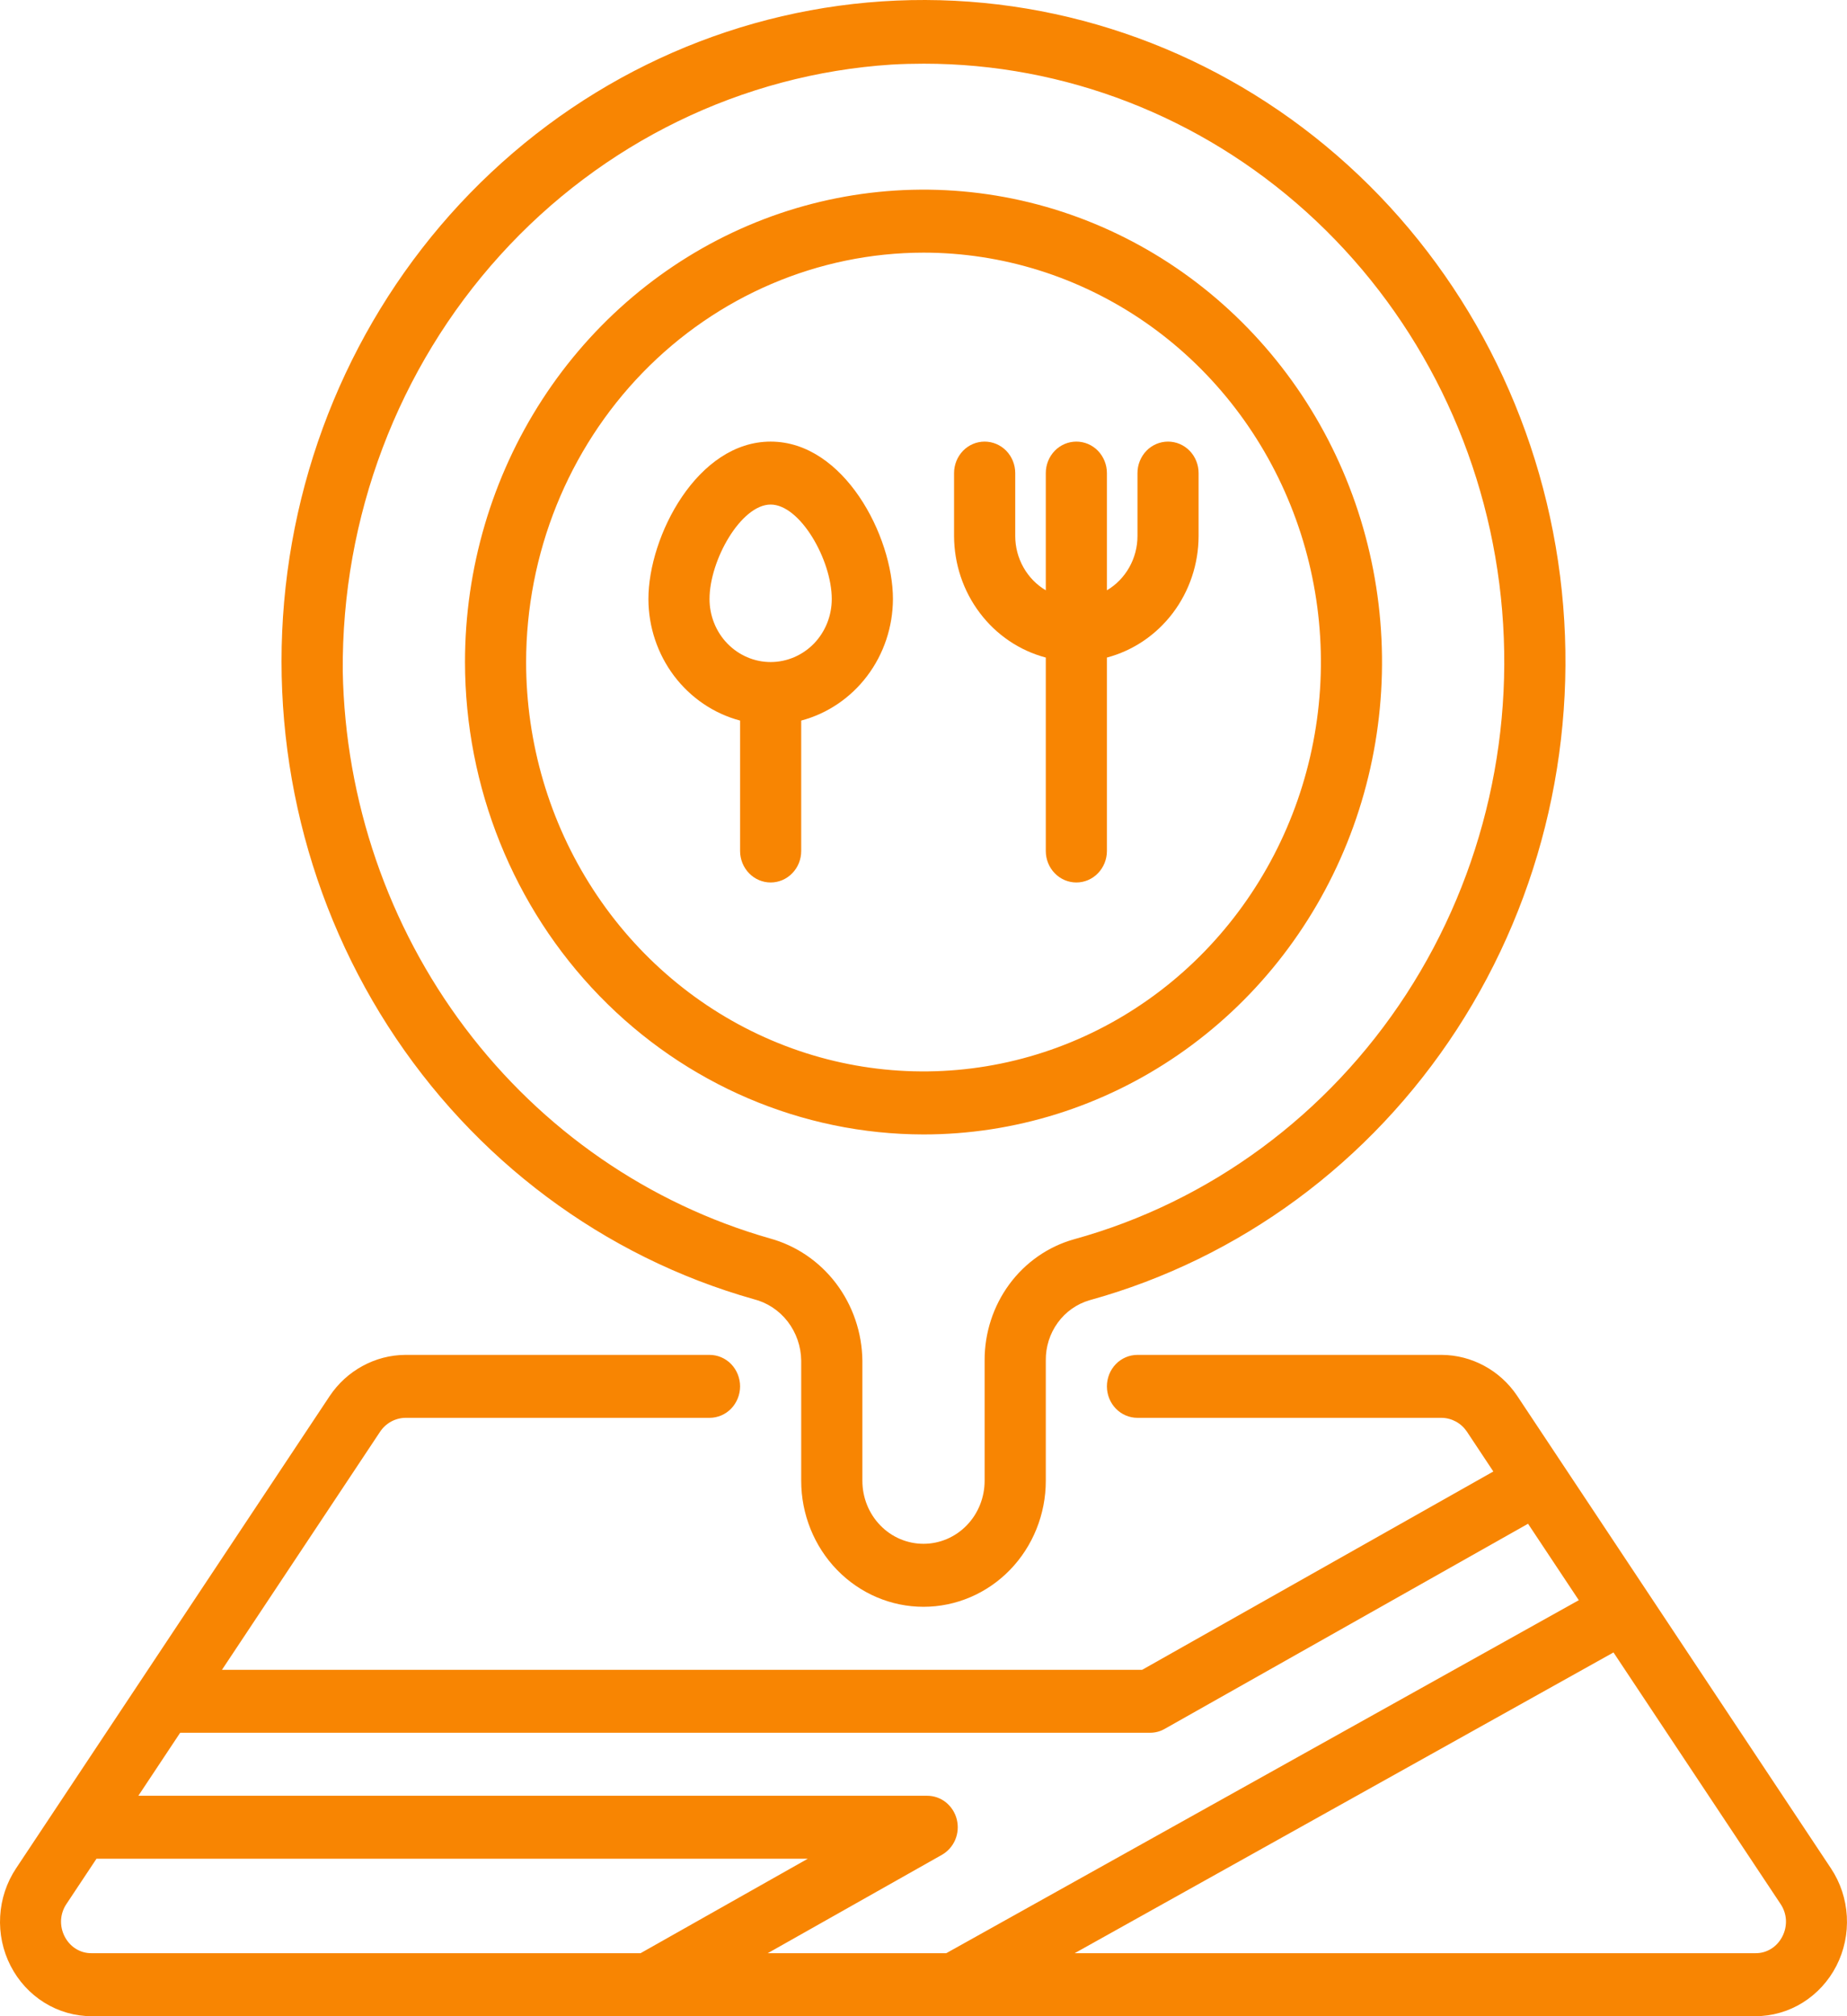 <svg
  width="33"
  height="36"
  viewBox="0 0 33 36"
  fill="none"
  xmlns="http://www.w3.org/2000/svg"
>
  <path
    d="M32.713 33.36L27.105 24.92C26.954 24.696 26.752 24.513 26.518 24.387C26.283 24.26 26.022 24.193 25.757 24.192H20.323C20.178 24.192 20.039 24.251 19.937 24.356C19.834 24.462 19.777 24.605 19.777 24.754C19.777 24.903 19.834 25.046 19.937 25.152C20.039 25.257 20.178 25.316 20.323 25.316H25.757C25.846 25.317 25.933 25.34 26.011 25.382C26.09 25.425 26.157 25.486 26.208 25.561L26.681 26.274L20.407 29.815H3.966L6.789 25.567C6.839 25.491 6.907 25.428 6.986 25.384C7.065 25.341 7.153 25.317 7.243 25.316H12.677C12.822 25.316 12.961 25.257 13.063 25.152C13.165 25.046 13.223 24.903 13.223 24.754C13.223 24.605 13.165 24.462 13.063 24.356C12.961 24.251 12.822 24.192 12.677 24.192H7.243C6.977 24.193 6.715 24.261 6.48 24.389C6.244 24.516 6.042 24.701 5.891 24.926L0.287 33.36C0.118 33.614 0.02 33.91 0.003 34.216C-0.015 34.523 0.05 34.829 0.189 35.1C0.328 35.372 0.537 35.599 0.792 35.758C1.048 35.917 1.341 36 1.639 36H31.361C31.659 36 31.952 35.917 32.208 35.758C32.463 35.599 32.672 35.372 32.811 35.1C32.95 34.829 33.014 34.523 32.997 34.216C32.98 33.91 32.882 33.614 32.713 33.36ZM20.547 30.939C20.639 30.939 20.729 30.916 20.809 30.87L27.301 27.207L28.208 28.572L16.907 34.875H13.717L16.828 33.119C16.934 33.059 17.018 32.965 17.067 32.85C17.115 32.736 17.125 32.608 17.095 32.487C17.065 32.366 16.996 32.259 16.901 32.182C16.805 32.105 16.687 32.064 16.566 32.064H2.472L3.219 30.939H20.547ZM1.155 34.576C1.108 34.486 1.086 34.383 1.091 34.281C1.097 34.178 1.131 34.079 1.188 33.995L1.724 33.188H14.433L11.445 34.875H1.639C1.539 34.877 1.441 34.85 1.356 34.797C1.27 34.744 1.201 34.667 1.155 34.576ZM31.845 34.576C31.799 34.667 31.73 34.744 31.644 34.797C31.559 34.85 31.461 34.877 31.361 34.875H19.201L28.828 29.505L31.812 33.995C31.869 34.079 31.903 34.178 31.909 34.281C31.914 34.383 31.892 34.486 31.845 34.576Z"
    fill="#F88502"
  />
  <path
    d="M13.466 23.197C13.705 23.257 13.919 23.397 14.073 23.596C14.226 23.794 14.312 24.04 14.315 24.294V26.441C14.315 27.037 14.546 27.61 14.955 28.031C15.365 28.453 15.921 28.69 16.5 28.69C17.079 28.69 17.635 28.453 18.045 28.031C18.454 27.61 18.685 27.037 18.685 26.441V24.292C18.682 24.049 18.757 23.812 18.899 23.617C19.04 23.423 19.24 23.282 19.467 23.216C22.152 22.475 24.485 20.756 26.031 18.378C27.578 15.999 28.232 13.124 27.874 10.286C27.515 7.448 26.168 4.84 24.082 2.948C21.996 1.056 19.314 0.009 16.535 5.39538e-05C13.755 -0.009 11.066 1.022 8.97 2.901C6.873 4.78 5.51 7.379 5.135 10.215C4.76 13.051 5.398 15.93 6.93 18.318C8.463 20.706 10.785 22.44 13.466 23.197ZM15.932 1.153C16.125 1.142 16.316 1.137 16.506 1.137C19.022 1.137 21.453 2.079 23.345 3.788C25.237 5.496 26.461 7.854 26.788 10.423C27.116 12.992 26.526 15.596 25.127 17.75C23.728 19.903 21.616 21.46 19.185 22.129C18.725 22.259 18.32 22.542 18.032 22.933C17.745 23.324 17.59 23.802 17.592 24.292V26.441C17.592 26.739 17.477 27.025 17.272 27.236C17.067 27.447 16.79 27.565 16.5 27.565C16.21 27.565 15.932 27.447 15.728 27.236C15.523 27.025 15.408 26.739 15.408 26.441V24.294C15.402 23.794 15.236 23.31 14.938 22.916C14.639 22.522 14.223 22.24 13.754 22.112C11.593 21.495 9.684 20.177 8.309 18.353C6.934 16.529 6.168 14.297 6.124 11.989C6.103 9.234 7.108 6.576 8.933 4.56C10.757 2.545 13.262 1.325 15.932 1.153Z"
    fill="#F88502"
  />
  <path
    d="M16.5 20.256C18.12 20.256 19.704 19.761 21.051 18.834C22.399 17.907 23.449 16.59 24.069 15.049C24.689 13.508 24.851 11.812 24.535 10.175C24.219 8.539 23.439 7.036 22.293 5.857C21.147 4.677 19.687 3.874 18.098 3.548C16.509 3.223 14.862 3.39 13.365 4.028C11.868 4.667 10.588 5.748 9.688 7.135C8.788 8.522 8.308 10.153 8.308 11.821C8.31 14.057 9.174 16.201 10.71 17.782C12.246 19.363 14.328 20.253 16.5 20.256ZM16.5 4.511C17.904 4.511 19.277 4.94 20.445 5.743C21.612 6.546 22.522 7.688 23.059 9.024C23.597 10.359 23.738 11.829 23.464 13.247C23.19 14.665 22.513 15.967 21.52 16.99C20.527 18.012 19.262 18.708 17.885 18.99C16.508 19.272 15.08 19.128 13.783 18.574C12.486 18.021 11.377 17.084 10.597 15.882C9.816 14.68 9.4 13.267 9.4 11.821C9.402 9.883 10.151 8.025 11.482 6.654C12.813 5.284 14.618 4.513 16.5 4.511Z"
    fill="#F88502"
  />
  <path
    d="M18.685 11.741V15.195C18.685 15.344 18.742 15.487 18.845 15.592C18.947 15.698 19.086 15.757 19.231 15.757C19.376 15.757 19.515 15.698 19.617 15.592C19.719 15.487 19.777 15.344 19.777 15.195V11.741C20.245 11.617 20.659 11.337 20.956 10.944C21.252 10.552 21.414 10.069 21.415 9.572V8.447C21.415 8.298 21.358 8.155 21.255 8.049C21.153 7.944 21.014 7.885 20.869 7.885C20.724 7.885 20.585 7.944 20.483 8.049C20.381 8.155 20.323 8.298 20.323 8.447V9.572C20.323 9.768 20.272 9.961 20.176 10.131C20.08 10.301 19.942 10.442 19.777 10.54V8.447C19.777 8.298 19.719 8.155 19.617 8.049C19.515 7.944 19.376 7.885 19.231 7.885C19.086 7.885 18.947 7.944 18.845 8.049C18.742 8.155 18.685 8.298 18.685 8.447V10.54C18.519 10.442 18.382 10.301 18.286 10.131C18.19 9.961 18.139 9.768 18.139 9.572V8.447C18.139 8.298 18.081 8.155 17.979 8.049C17.876 7.944 17.737 7.885 17.592 7.885C17.447 7.885 17.308 7.944 17.206 8.049C17.104 8.155 17.046 8.298 17.046 8.447V9.572C17.048 10.069 17.209 10.552 17.506 10.944C17.802 11.337 18.217 11.617 18.685 11.741Z"
    fill="#F88502"
  />
  <path
    d="M13.223 12.866V15.195C13.223 15.344 13.281 15.487 13.383 15.592C13.486 15.698 13.624 15.757 13.769 15.757C13.914 15.757 14.053 15.698 14.155 15.592C14.258 15.487 14.315 15.344 14.315 15.195V12.866C14.783 12.742 15.198 12.461 15.494 12.069C15.791 11.676 15.952 11.194 15.954 10.696C15.954 9.577 15.082 7.885 13.769 7.885C12.456 7.885 11.585 9.577 11.585 10.696C11.586 11.194 11.748 11.676 12.044 12.069C12.341 12.461 12.755 12.742 13.223 12.866ZM13.769 9.009C14.297 9.009 14.861 9.999 14.861 10.696C14.861 10.995 14.746 11.281 14.542 11.492C14.337 11.702 14.059 11.821 13.769 11.821C13.479 11.821 13.202 11.702 12.997 11.492C12.792 11.281 12.677 10.995 12.677 10.696C12.677 9.999 13.242 9.009 13.769 9.009Z"
    fill="#F88502"
  />
</svg>
